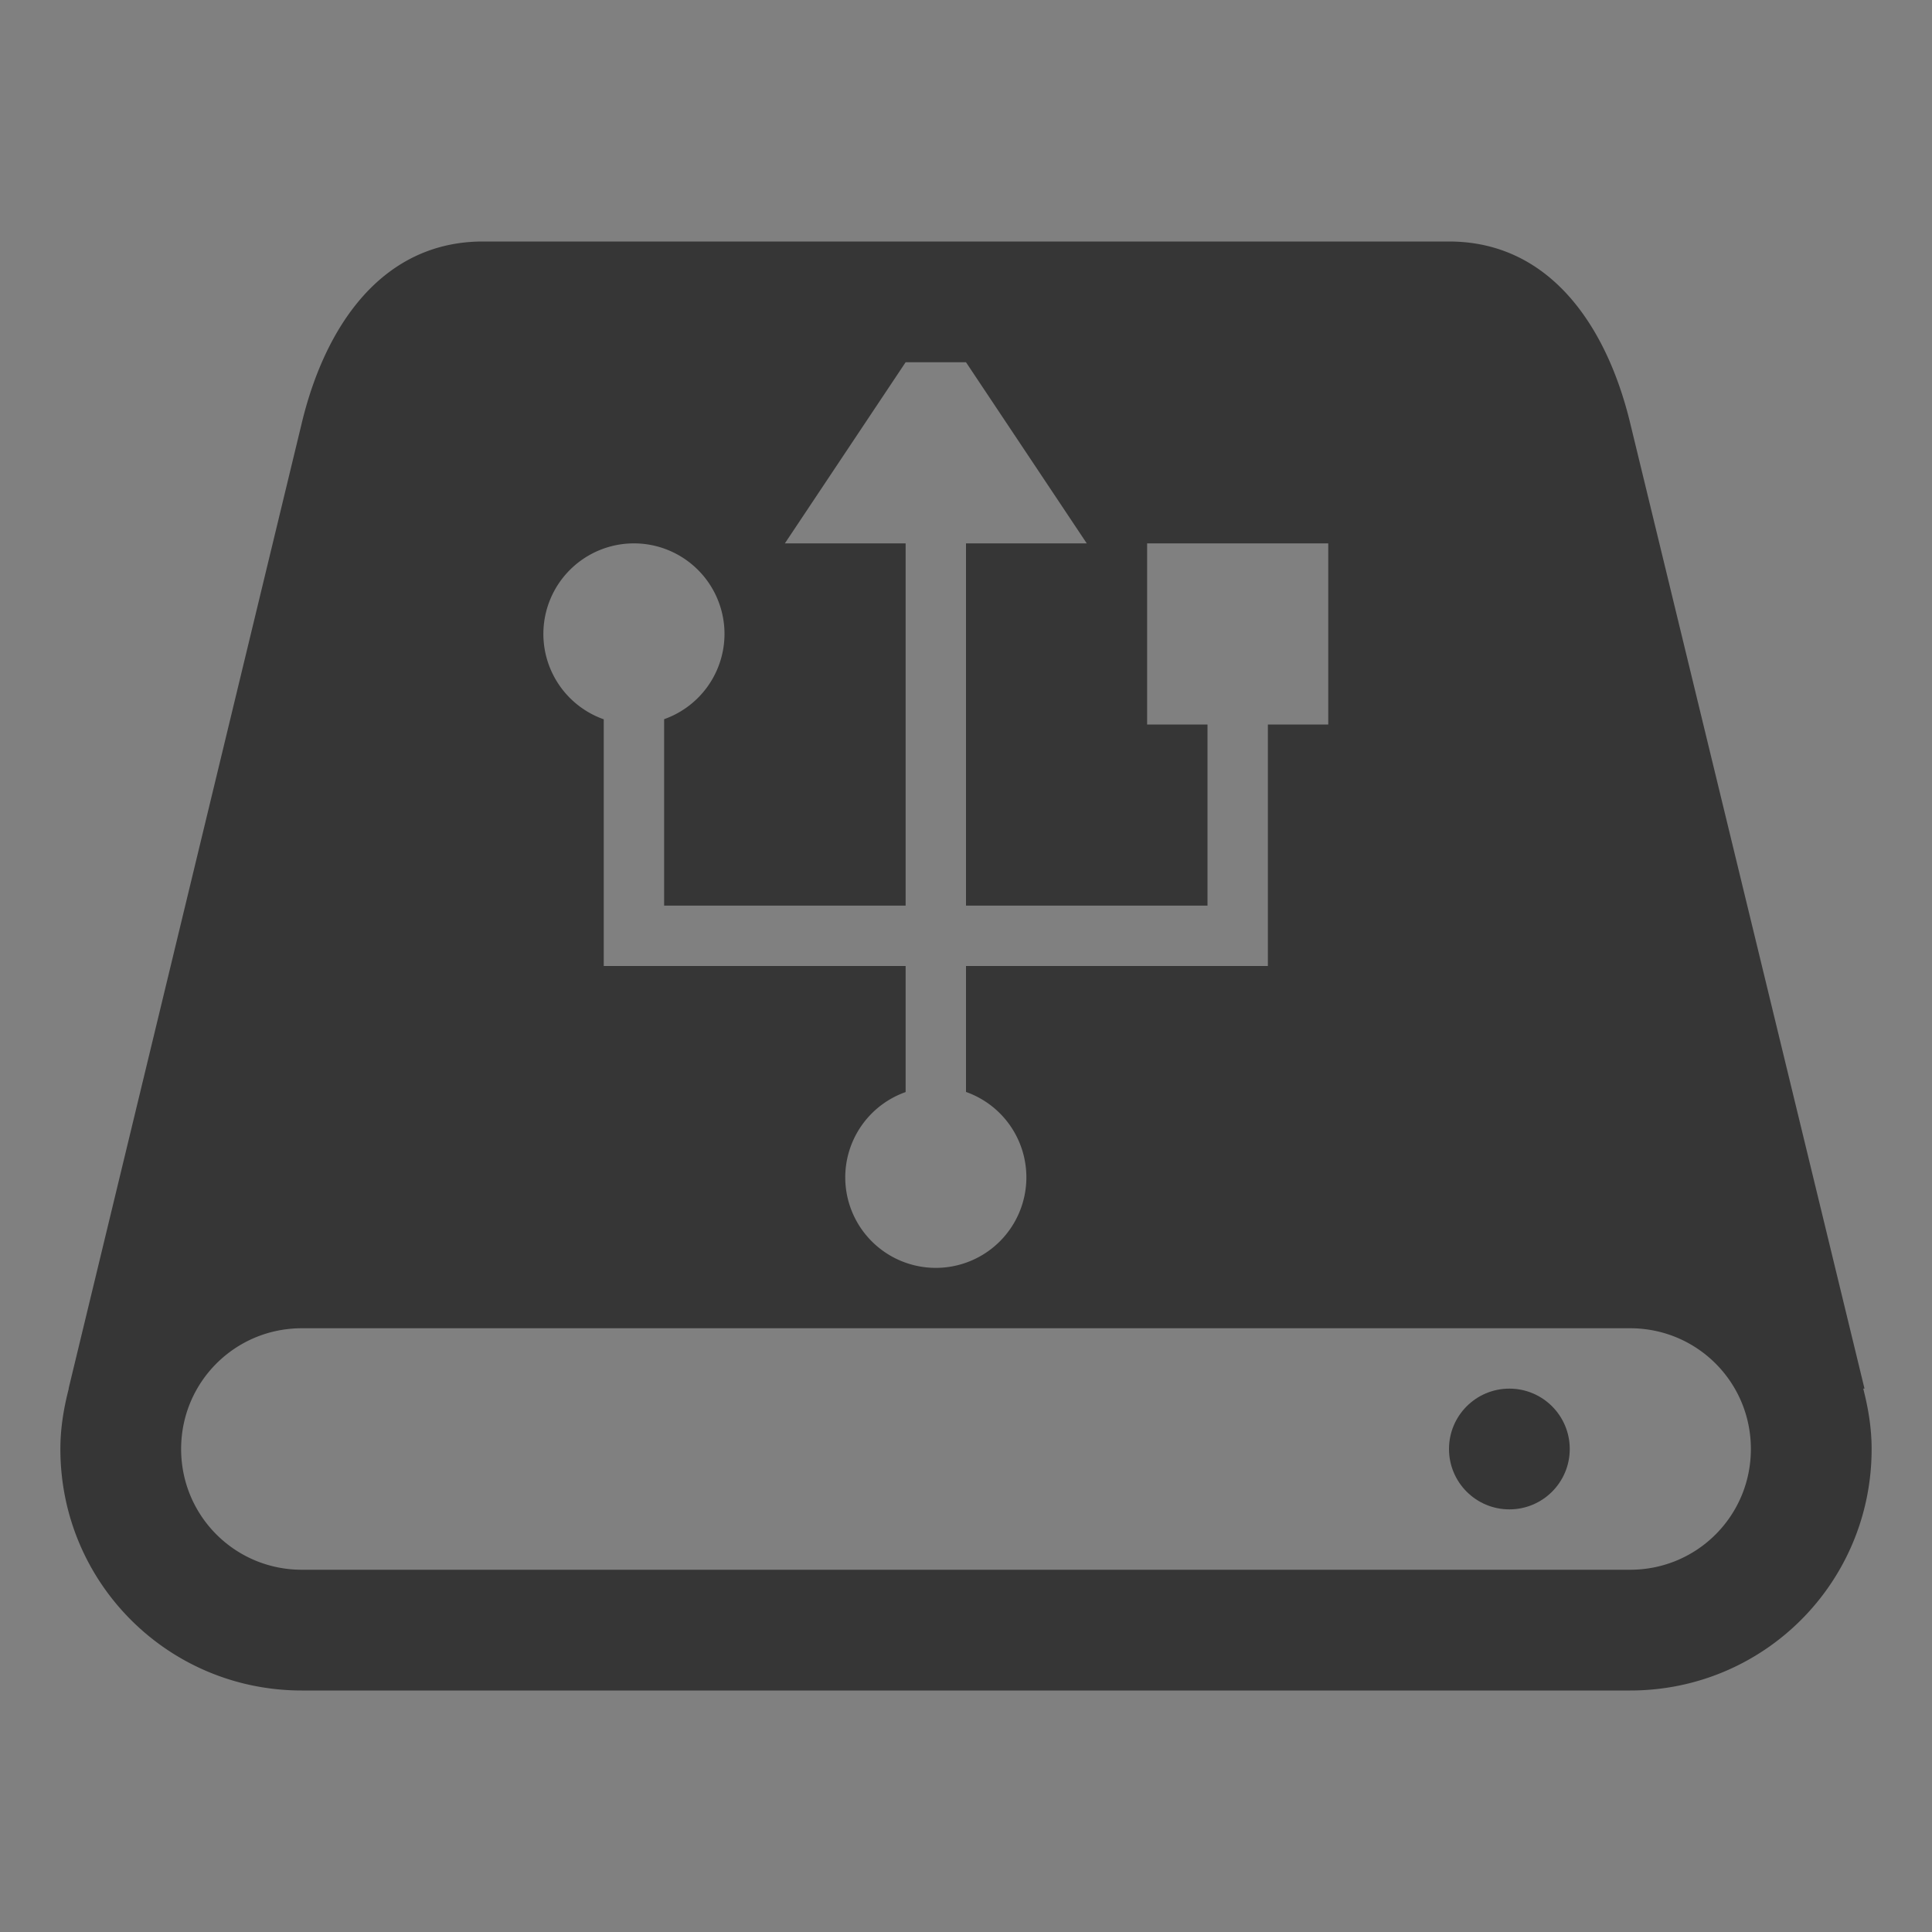 <?xml version="1.0" encoding="UTF-8" standalone="no"?>
<svg
   xmlns:dc="http://purl.org/dc/elements/1.1/"
   xmlns:cc="http://creativecommons.org/ns#"
   xmlns:rdf="http://www.w3.org/1999/02/22-rdf-syntax-ns#"
   xmlns:svg="http://www.w3.org/2000/svg"
   xmlns="http://www.w3.org/2000/svg"
   xmlns:sodipodi="http://sodipodi.sourceforge.net/DTD/sodipodi-0.dtd"
   xmlns:inkscape="http://www.inkscape.org/namespaces/inkscape"
   inkscape:version="0.92.3 (2405546, 2018-03-11)"
   sodipodi:docname="device.svg"
   width="32"
   height="32"
   version="1.1"
   viewBox="0 0 32 32"
   id="svg30">
  <rect x="0" y="0" width="32" height="32" fill="#808080" stroke="none"/>
  <sodipodi:namedview
     inkscape:current-layer="svg30"
     inkscape:window-maximized="1"
     inkscape:window-y="26"
     inkscape:window-x="0"
     inkscape:cy="7.2259266"
     inkscape:cx="53.199585"
     inkscape:zoom="11.157824"
     inkscape:snap-midpoints="true"
     inkscape:snap-bbox="true"
     showgrid="true"
     id="namedview19"
     inkscape:window-height="1028"
     inkscape:window-width="1920"
     inkscape:pageshadow="2"
     inkscape:pageopacity="0"
     guidetolerance="10"
     gridtolerance="10"
     objecttolerance="10"
     borderopacity="1"
     bordercolor="#666666"
     pagecolor="#ffffff">
    <inkscape:grid
       id="grid844"
       type="xygrid" />
  </sodipodi:namedview>
  <defs
     id="defs5">
    <style
       id="current-color-scheme"
       type="text/css"> .ColorScheme-Text { color:#363636; } </style>
  </defs>
  <g
     id="device-notifier"
     class="ColorScheme-Text"
     transform="translate(-321,-529.36)"
     fill="currentColor">
    <path
       d="m329 533.36c-1.662 0-2.61 1.384-3 3l-3.861 15.988c-8.4e-4 4e-3 -1e-3 8e-3 -2e-3 0.012h2e-3c-0.083 0.321-0.139 0.653-0.139 1 0 2.216 1.784 4 4 4h22c2.216 0 4-1.784 4-4 0-0.347-0.056-0.679-0.139-1h0.021l-3.883-16c-0.392-1.615-1.338-3-3-3zm7 2h1l2 3h-2v6h4v-3h-1v-3h3v3h-1v4h-5v2.086a1.5 1.5 0 0 1 1 1.414 1.5 1.5 0 0 1-1.5 1.5 1.5 1.5 0 0 1-1.5-1.5 1.5 1.5 0 0 1 1-1.412v-2.088h-5v-4.086a1.5 1.5 0 0 1-1-1.414 1.5 1.5 0 0 1 1.5-1.5 1.5 1.5 0 0 1 1.5 1.5 1.5 1.5 0 0 1-1 1.412v3.088h4v-6h-2zm-10 16h22c1.108 0 2 0.892 2 2s-0.892 2-2 2h-22c-1.108 0-2-0.892-2-2s0.892-2 2-2z"
       id="path7" />
    <rect
       x="321"
       y="529.36"
       width="32"
       height="32"
       fill-opacity="0"
       id="rect9" />
    <circle
       cx="346"
       cy="553.36"
       r="1"
       id="circle11" />
  </g>
  <g
     id="16-16-device-notifier"
     class="ColorScheme-Text"
     transform="translate(-321.5,-529.36)"
     fill="currentColor">
    <rect
       x="393.5"
       y="537.36"
       width="16"
       height="16"
       ry="0"
       opacity="0"
       id="rect14" />
    <g
       transform="translate(-19.5)"
       id="g22">
      <path
         transform="translate(321,529.36)"
         d="m97 8c-0.554 0-1 0.446-1 1v3c-1.108 0-2 0.892-2 2v4c0 3.324 2.676 6 6 6s6-2.676 6-6v-4c0-1.108-0.892-2-2-2v-3c0-0.554-0.446-1-1-1zm1 1c0.554 0 1 0.446 1 1v1c0 0.554-0.446 1-1 1s-1-0.446-1-1v-1c0-0.554 0.446-1 1-1zm4 0c0.554 0 1 0.446 1 1v1c0 0.554-0.446 1-1 1s-1-0.446-1-1v-1c0-0.554 0.446-1 1-1zm-6 4h8c0.554 0 1 0.446 1 1v4a5 5 0 0 1-5 5 5 5 0 0 1-5-5v-4c0-0.554 0.446-1 1-1z"
         id="path16" />
      <circle
         cx="421"
         cy="549.36"
         r="2"
         opacity=".25"
         id="circle18" />
      <circle
         cx="421"
         cy="549.36"
         r="1"
         id="circle20" />
    </g>
  </g>
  <g
     id="22-22-device-notifier"
     class="ColorScheme-Text"
     transform="rotate(-90,-49.18,441.18)"
     style="color:#363636;fill:currentColor">
    <rect
       x="365"
       y="534.36"
       width="22"
       height="22"
       id="rect25"
       style="opacity:0" />
    <path
       sodipodi:nodetypes="sscssssssscsssssssssssssssssccsssc"
       d="m 372.431,537.36 c -0.491,0 -0.886,0.395 -0.886,0.886 v 3.542 h -0.886 c -0.981,0 -1.771,0.79 -1.771,1.771 v 2.657 c 0,3.913 3.172,7.085 7.085,7.085 3.913,0 7.085,-3.172 7.085,-7.085 v -2.657 c 0,-0.981 -0.79,-1.771 -1.771,-1.771 h -0.886 v -3.542 c 0,-0.491 -0.395,-0.886 -0.886,-0.886 z m 1.771,1.771 c 0.491,0 0.886,0.395 0.886,0.886 v 0.886 c 0,0.491 -0.395,0.886 -0.886,0.886 -0.491,0 -0.886,-0.395 -0.886,-0.886 v -0.886 c 0,-0.491 0.395,-0.886 0.886,-0.886 z m 3.542,0 c 0.491,0 0.886,0.395 0.886,0.886 v 0.886 c 0,0.491 -0.395,0.886 -0.886,0.886 -0.491,0 -0.886,-0.395 -0.886,-0.886 v -0.886 c 0,-0.491 0.395,-0.886 0.886,-0.886 z m -7.085,4.428 h 10.627 v 2.657 c 0,2.944 -2.37,5.314 -5.314,5.314 -2.944,0 -5.314,-2.37 -5.314,-5.314 z"
       id="path27"
       inkscape:connector-curvature="0"
       style="stroke-width:0.886;fill:#efefef;fill-opacity:1" />
  </g>
</svg>
